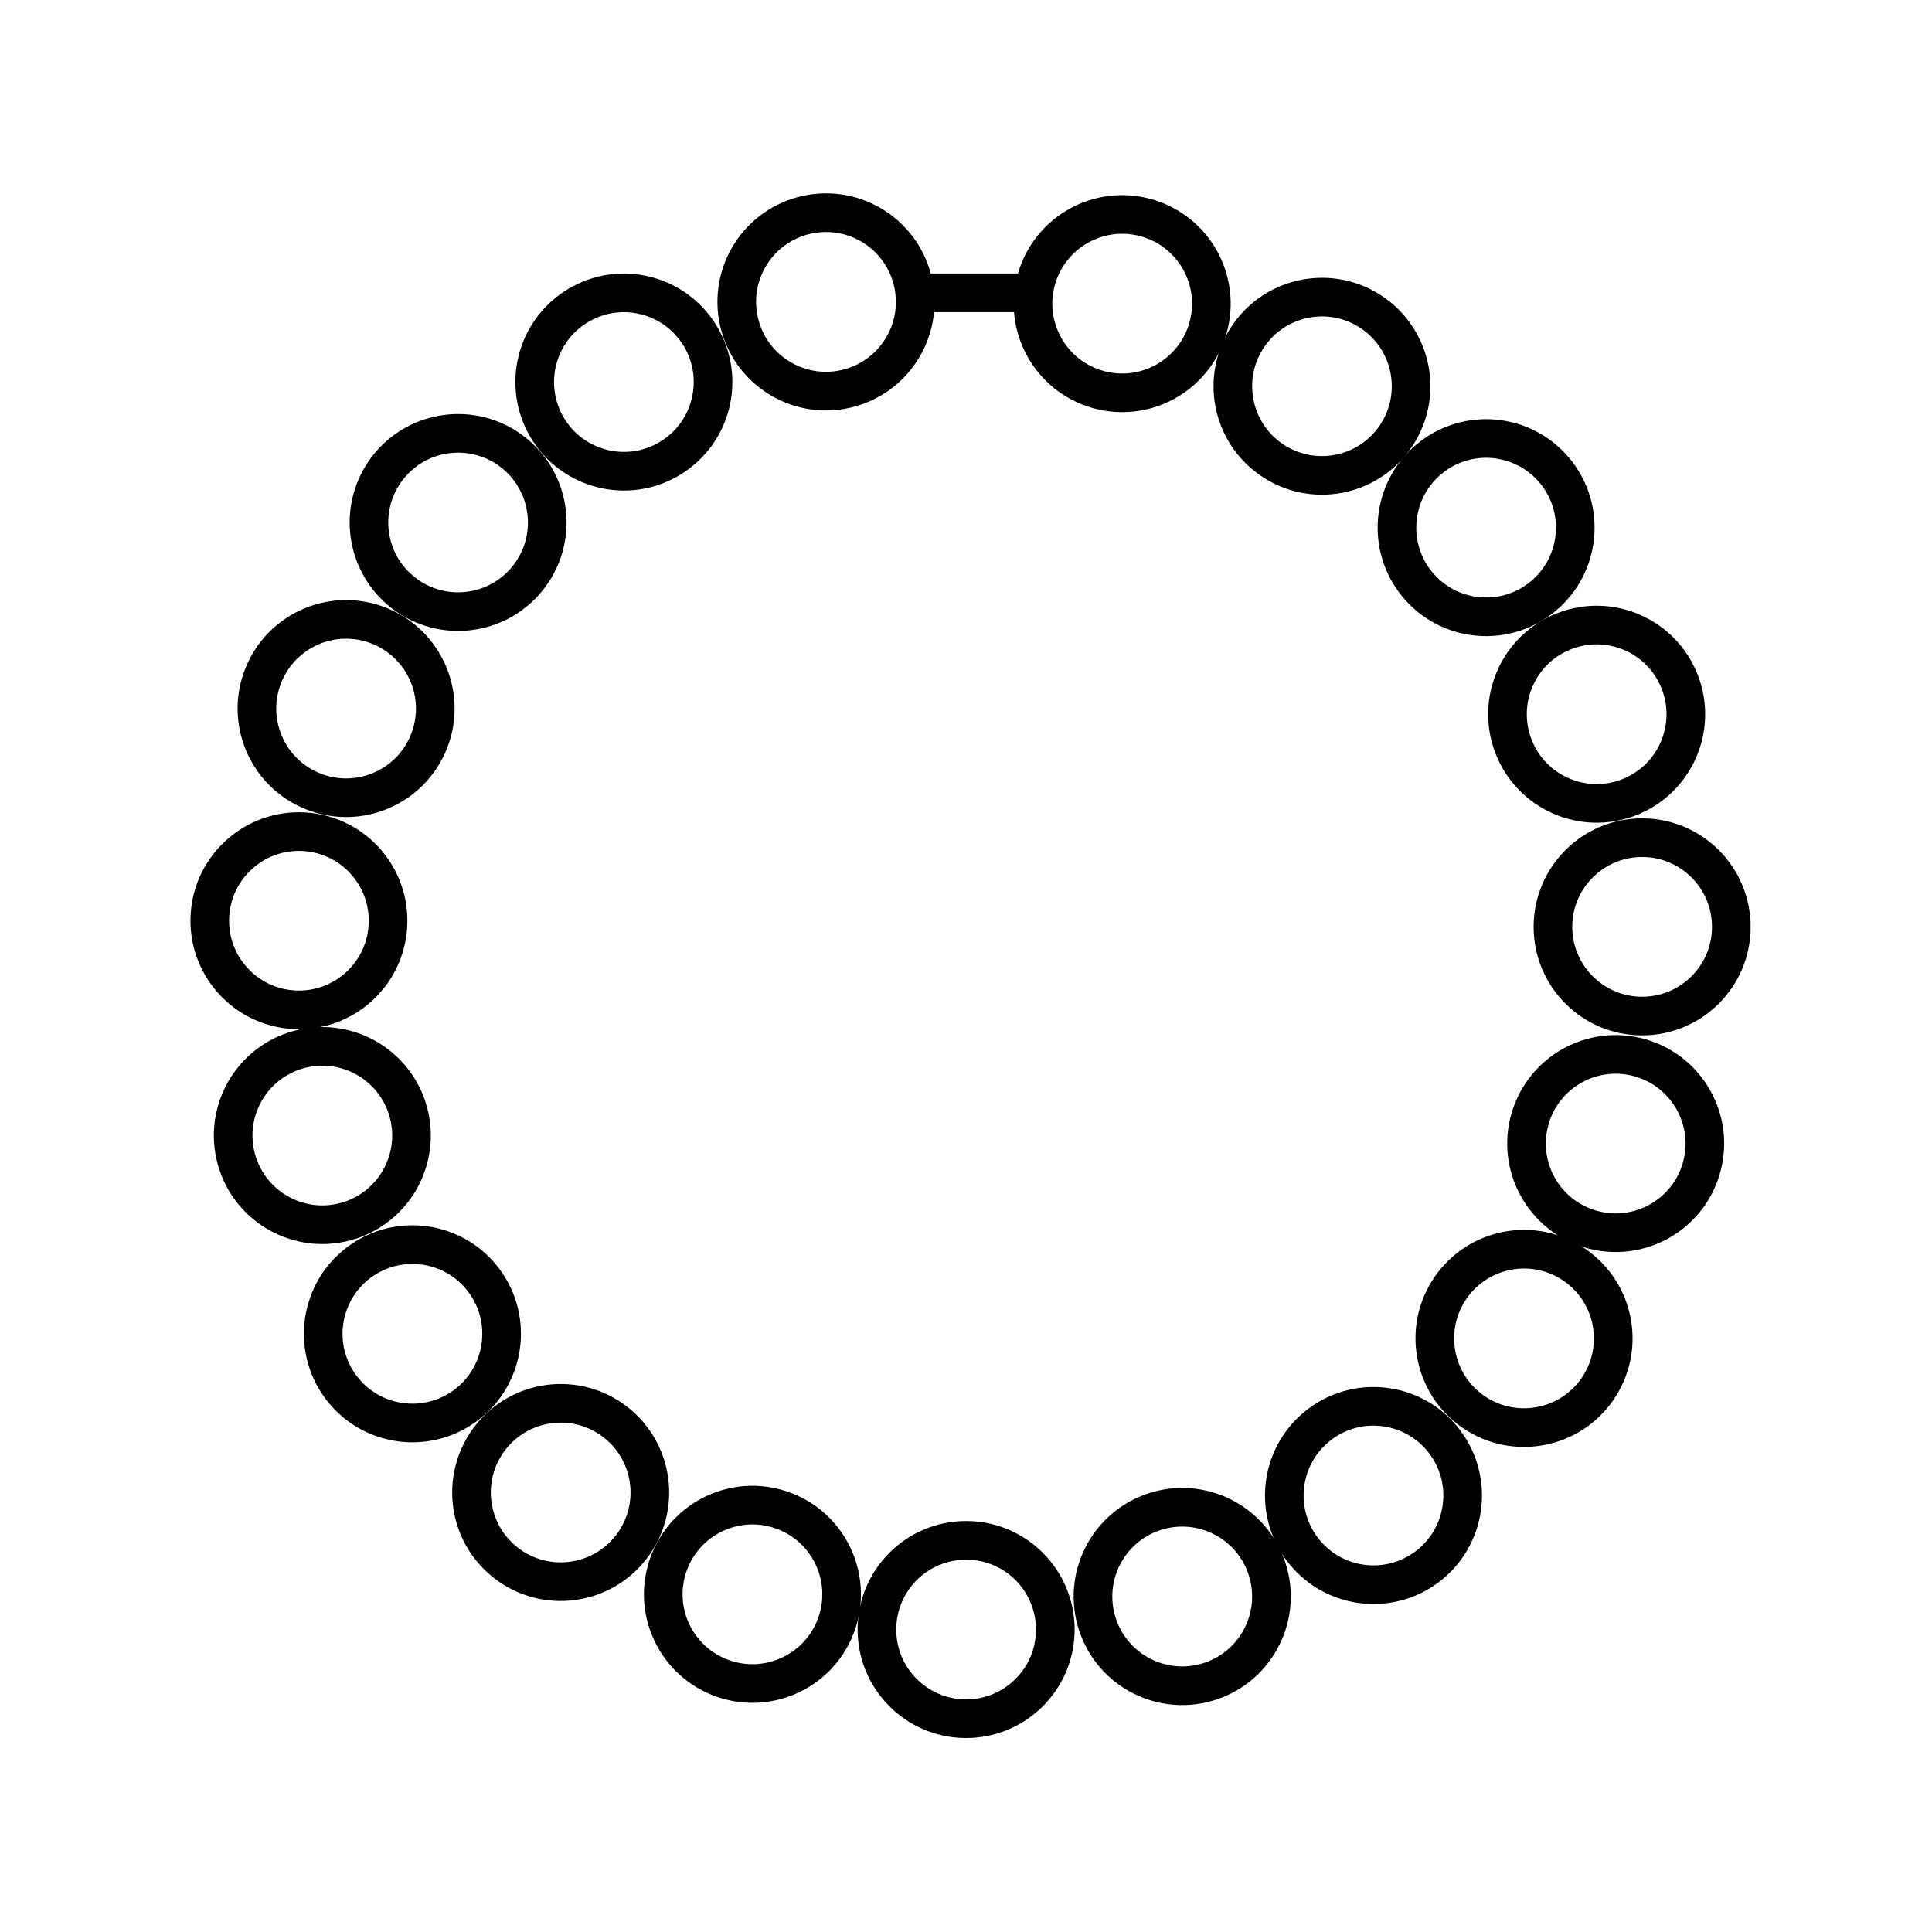<?xml version="1.0" encoding="utf-8"?>
<!-- Generator: Adobe Illustrator 21.1.0, SVG Export Plug-In . SVG Version: 6.00 Build 0)  -->
<svg version="1.1" id="Layer_1" xmlns="http://www.w3.org/2000/svg" xmlns:xlink="http://www.w3.org/1999/xlink" x="0px" y="0px"
	 viewBox="0 0 100 100" style="enable-background:new 0 0 100 100;" xml:space="preserve">
<style type="text/css">
	.st0{fill:none;stroke:#000000;stroke-width:2;stroke-linecap:round;stroke-linejoin:round;stroke-miterlimit:10;}
	.st1{fill:none;stroke:#000000;stroke-width:2;stroke-miterlimit:10;}
	.st2{fill:none;stroke:#000000;stroke-width:2;stroke-linecap:round;stroke-miterlimit:10;}
	.st3{fill:none;stroke:#000000;stroke-width:2;stroke-linecap:round;stroke-linejoin:round;}
	.st4{fill:none;stroke:#000000;stroke-width:2;stroke-linecap:round;stroke-linejoin:round;stroke-dasharray:12.672,4.224;}
	.st5{fill:none;stroke:#000000;stroke-width:2;stroke-linecap:round;stroke-linejoin:round;stroke-dasharray:8.69,2.897;}
	.st6{fill:none;stroke:#000000;stroke-width:2;stroke-linecap:round;stroke-linejoin:round;stroke-dasharray:4.663;}
	.st7{fill:none;stroke:#000000;stroke-width:2;stroke-linecap:round;stroke-linejoin:round;stroke-dasharray:12.87,4.29;}
	.st8{fill:none;stroke:#000000;stroke-width:2;stroke-linecap:round;stroke-linejoin:round;stroke-dasharray:8.442,2.814;}
	.st9{fill:none;stroke:#000000;stroke-width:2;stroke-linecap:round;stroke-linejoin:round;stroke-dasharray:11.291,3.764;}
	.st10{fill:none;stroke:#000000;stroke-width:2;stroke-linecap:round;stroke-linejoin:round;stroke-dasharray:8.9,2.967;}
	.st11{fill:none;stroke:#000000;stroke-width:2;stroke-linecap:round;stroke-linejoin:round;stroke-dasharray:6.753,2.251;}
	.st12{fill:none;stroke:#000000;stroke-width:2;stroke-linecap:round;stroke-linejoin:round;stroke-dasharray:11.352,3.784;}
	.st13{fill:none;stroke:#000000;stroke-width:2;stroke-linecap:round;stroke-linejoin:round;stroke-dasharray:13.655,4.552;}
	.st14{fill:none;stroke:#000000;stroke-width:2;stroke-linecap:round;stroke-linejoin:round;stroke-dasharray:7.822,2.607;}
	.st15{fill:none;stroke:#000000;stroke-width:2;stroke-linecap:round;stroke-linejoin:round;stroke-dasharray:10.013,3.338;}
	.st16{fill:none;stroke:#000000;stroke-width:2;stroke-linecap:round;stroke-linejoin:round;stroke-dasharray:3.25;}
	.st17{fill:none;stroke:#000000;stroke-width:2;stroke-linecap:round;stroke-linejoin:round;stroke-dasharray:8.217,2.739;}
	.st18{fill:none;stroke:#000000;stroke-width:2;stroke-linecap:round;stroke-linejoin:round;stroke-dasharray:7.97,2.657;}
</style>
<g>
	
		<ellipse transform="matrix(0.226 -0.974 0.974 0.226 29.666 68.731)" class="st0" cx="58.073" cy="15.702" rx="4.616" ry="4.616"/>
	
		<ellipse transform="matrix(0.524 -0.851 0.851 0.524 15.553 67.791)" class="st0" cx="68.465" cy="19.972" rx="4.616" ry="4.616"/>
	
		<ellipse transform="matrix(0.768 -0.64 0.64 0.768 0.327 55.57)" class="st0" cx="76.954" cy="27.333" rx="4.616" ry="4.616"/>
	
		<ellipse transform="matrix(0.932 -0.362 0.362 0.932 -7.791 32.392)" class="st0" cx="82.655" cy="37.014" rx="4.616" ry="4.616"/>
	
		<ellipse transform="matrix(0.999 -0.046 0.046 0.999 -2.1 3.923)" class="st0" cx="84.973" cy="48.008" rx="4.616" ry="4.616"/>
	
		<ellipse transform="matrix(0.275 -0.961 0.961 0.275 3.759 123.322)" class="st0" cx="83.666" cy="59.168" rx="4.616" ry="4.616"/>
	
		<ellipse transform="matrix(0.567 -0.824 0.824 0.567 -22.964 94.956)" class="st0" cx="78.871" cy="69.329" rx="4.616" ry="4.616"/>
	
		<ellipse transform="matrix(0.8 -0.6 0.6 0.8 -32.237 58.115)" class="st0" cx="71.087" cy="77.431" rx="4.616" ry="4.616"/>
	
		<ellipse transform="matrix(0.95 -0.314 0.314 0.95 -22.824 23.33)" class="st0" cx="61.126" cy="82.63" rx="4.616" ry="4.616"/>
	<ellipse transform="matrix(0.005 -1 1 0.005 -34.628 133.95)" class="st0" cx="50.028" cy="84.384" rx="4.616" ry="4.616"/>
	
		<ellipse transform="matrix(0.324 -0.946 0.946 0.324 -51.727 92.635)" class="st0" cx="38.95" cy="82.509" rx="4.616" ry="4.616"/>
	
		<ellipse transform="matrix(0.609 -0.793 0.793 0.609 -49.89 53.271)" class="st0" cx="29.048" cy="77.201" rx="4.616" ry="4.616"/>
	
		<ellipse transform="matrix(0.83 -0.558 0.558 0.83 -34.886 23.671)" class="st0" cx="21.353" cy="69.014" rx="4.616" ry="4.616"/>
	
		<ellipse transform="matrix(0.964 -0.265 0.265 0.964 -14.967 6.508)" class="st0" cx="16.669" cy="58.801" rx="4.616" ry="4.616"/>
	
		<ellipse transform="matrix(0.057 -0.998 0.998 0.057 -32.943 60.395)" class="st0" cx="15.484" cy="47.628" rx="4.616" ry="4.616"/>
	
		<ellipse transform="matrix(0.372 -0.928 0.928 0.372 -22.773 39.669)" class="st0" cx="17.922" cy="36.66" rx="4.616" ry="4.616"/>
	
		<ellipse transform="matrix(0.648 -0.761 0.761 0.648 -12.243 27.579)" class="st0" cx="23.729" cy="27.041" rx="4.616" ry="4.616"/>
	
		<ellipse transform="matrix(0.857 -0.515 0.515 0.857 -5.571 19.462)" class="st0" cx="32.298" cy="19.774" rx="4.616" ry="4.616"/>
	
		<ellipse transform="matrix(0.977 -0.215 0.215 0.977 -2.359 9.556)" class="st0" cx="42.737" cy="15.618" rx="4.616" ry="4.616"/>
	<line class="st0" x1="47.7" y1="15.158" x2="53.11" y2="15.158"/>
</g>
</svg>
